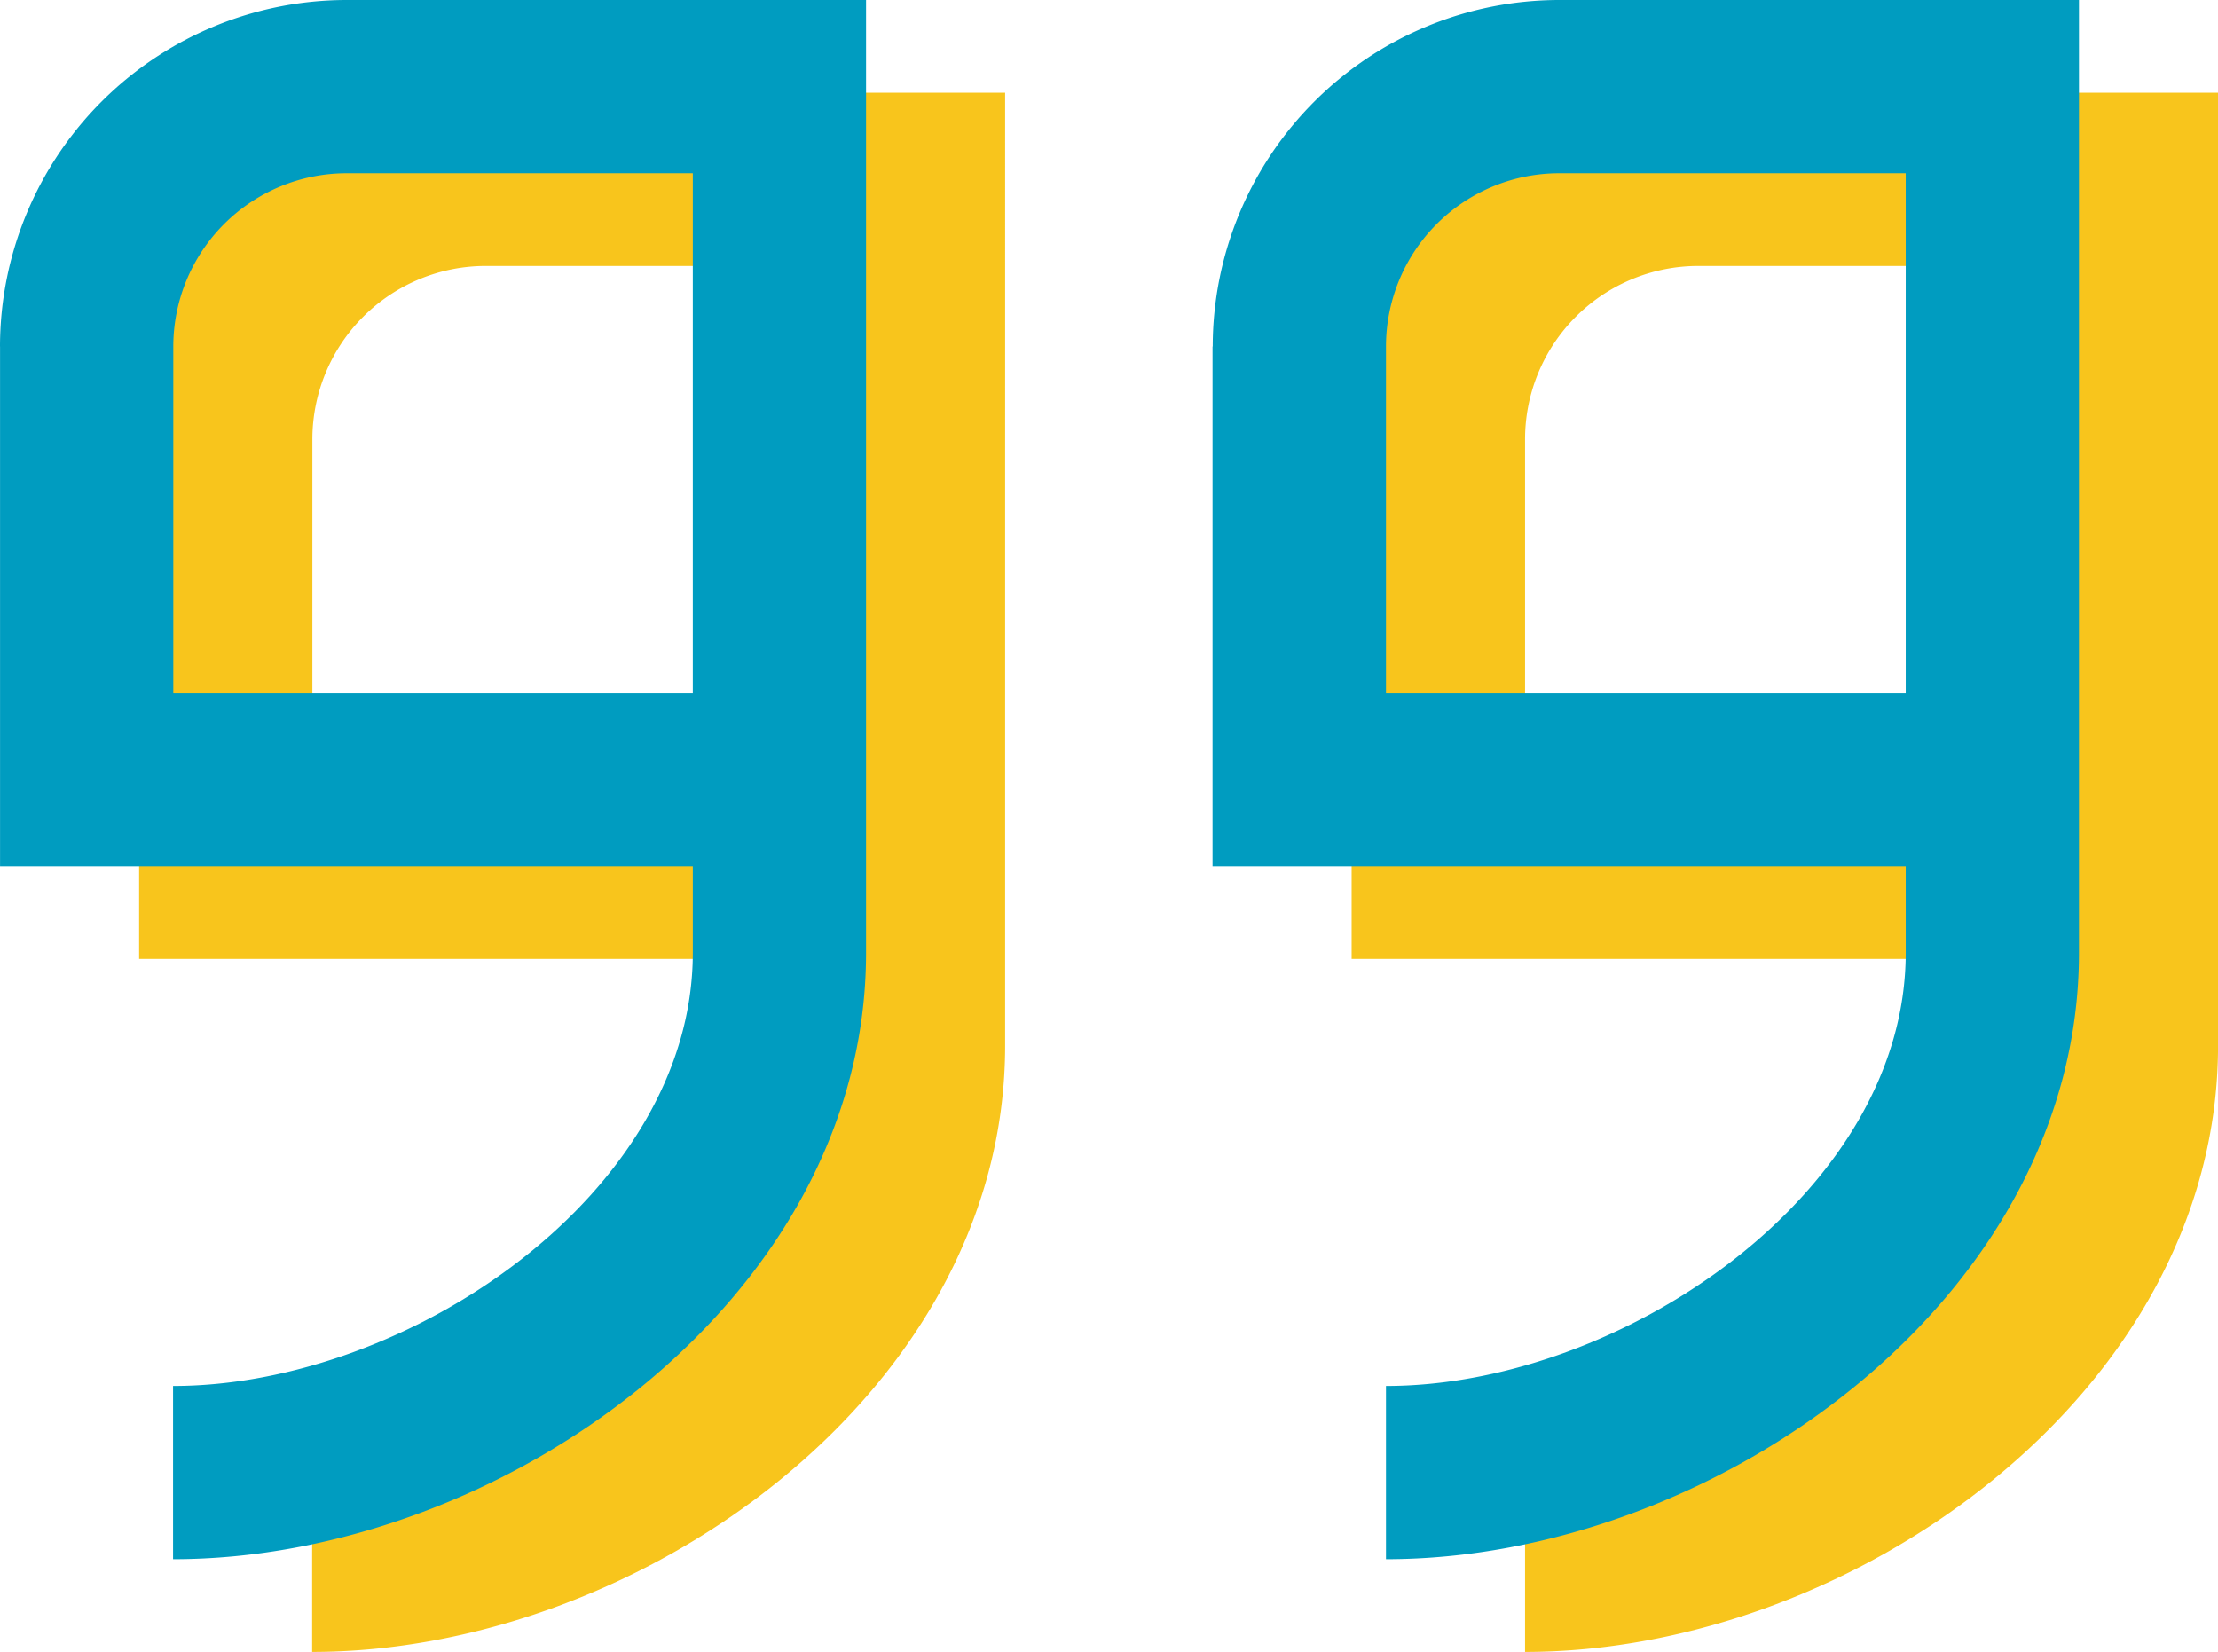 <svg xmlns="http://www.w3.org/2000/svg" width="47.843" height="35.633" viewBox="0 0 47.843 35.633">
  <g id="Grupo_2187" data-name="Grupo 2187" transform="translate(-844 -4710.684)">
    <g id="Grupo_1088" data-name="Grupo 1088" transform="translate(842.467 4702.473)">
      <g id="Grupo_1095" data-name="Grupo 1095">
        <path id="Caminho_1356" data-name="Caminho 1356" d="M13.357,25.283V36.493H28.3v1.869c0,5.176-6.132,9.342-11.211,9.342v3.737c7.055,0,14.948-5.594,14.948-13.079V17.809H20.83a7.481,7.481,0,0,0-7.474,7.474M28.3,32.756H17.094V25.283a3.741,3.741,0,0,1,3.737-3.737H28.3Zm11.211-7.474V36.493H54.463v1.869c0,5.176-6.136,9.342-11.211,9.342v3.737c7.059,0,14.948-5.594,14.948-13.079V17.809H46.989a7.481,7.481,0,0,0-7.474,7.474m14.948,7.474H43.252V25.283a3.738,3.738,0,0,1,3.737-3.737h7.474Z" transform="translate(-8.823 -7.598)" fill="#f8c51c"/>
      </g>
    </g>
    <g id="Grupo_1102" data-name="Grupo 1102" transform="translate(839.467 4700.473)">
      <g id="Grupo_1095-2" data-name="Grupo 1095">
        <path id="Caminho_1356-2" data-name="Caminho 1356" d="M13.357,25.283V36.493H28.3v1.869c0,5.176-6.132,9.342-11.211,9.342v3.737c7.055,0,14.948-5.594,14.948-13.079V17.809H20.83a7.481,7.481,0,0,0-7.474,7.474M28.3,32.756H17.094V25.283a3.741,3.741,0,0,1,3.737-3.737H28.3Zm11.211-7.474V36.493H54.463v1.869c0,5.176-6.136,9.342-11.211,9.342v3.737c7.059,0,14.948-5.594,14.948-13.079V17.809H46.989a7.481,7.481,0,0,0-7.474,7.474m14.948,7.474H43.252V25.283a3.738,3.738,0,0,1,3.737-3.737h7.474Z" transform="translate(-8.823 -7.598)" fill="#009cc0"/>
      </g>
    </g>
  </g>
</svg>
